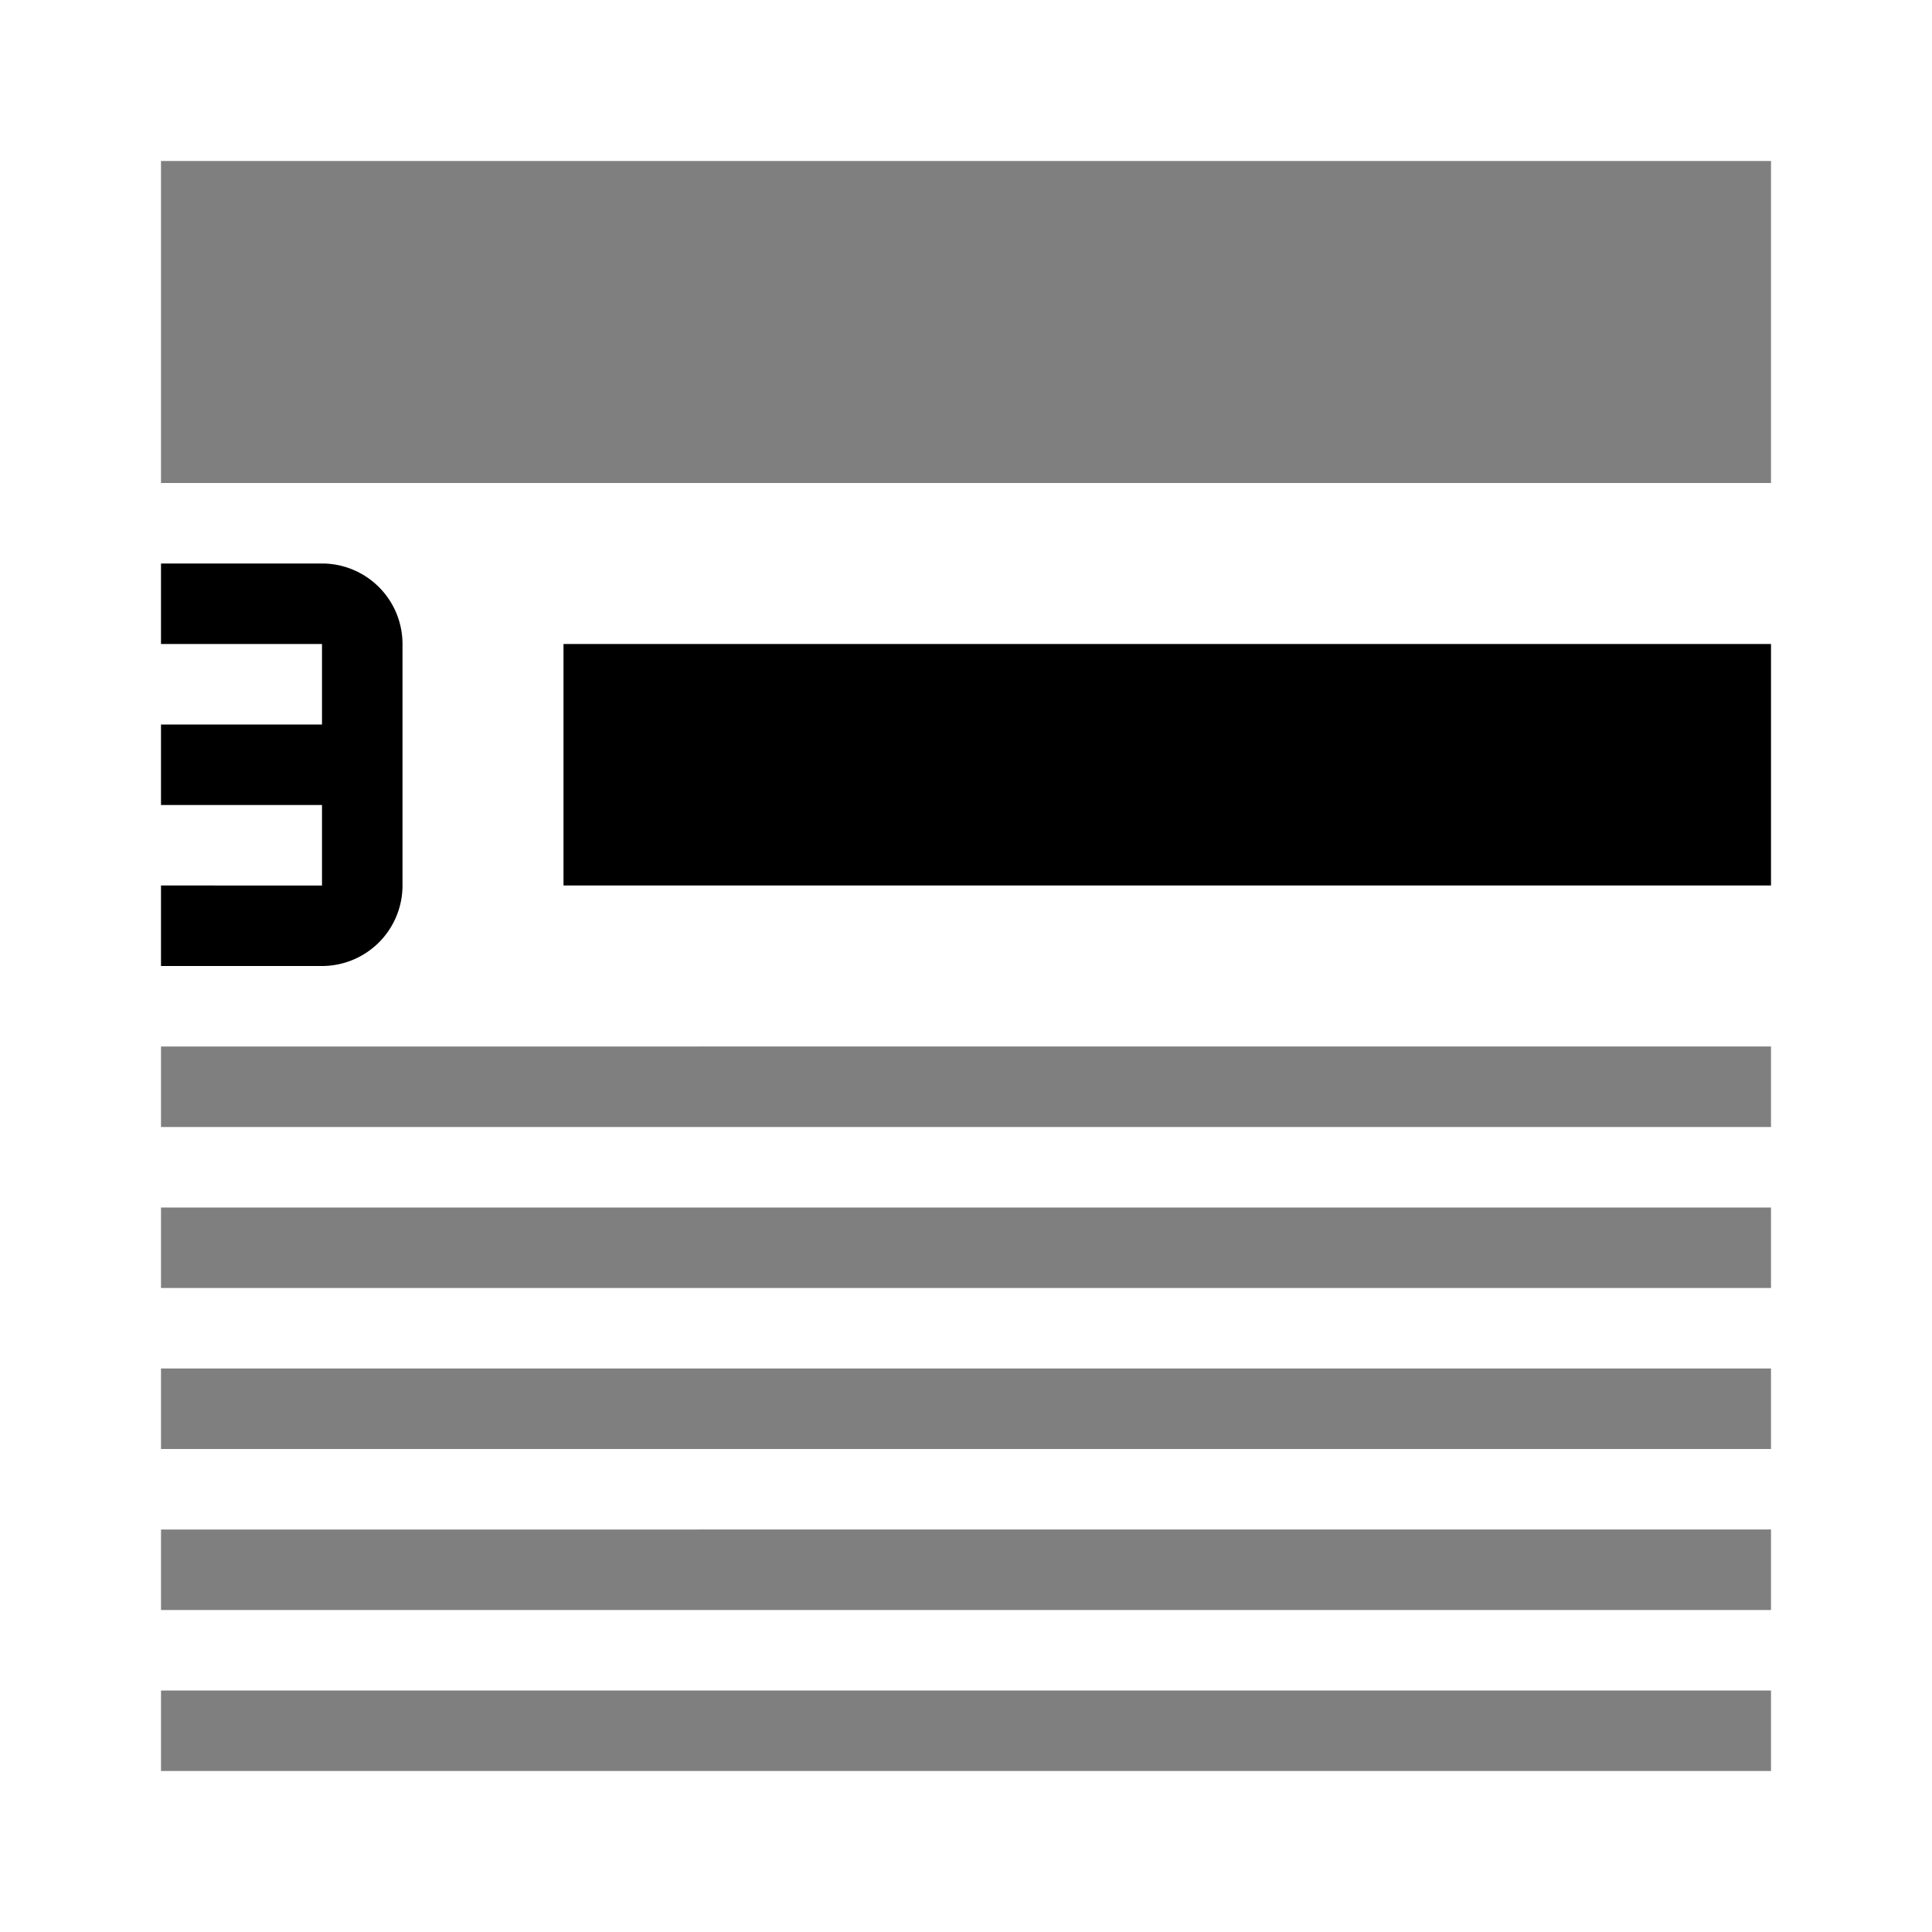 <svg xmlns="http://www.w3.org/2000/svg" viewBox="0 0 24 24"><path opacity=".5" d="M2 15h20v1H2zm0-1h20v-1H2zm0 6h20v-1H2zm0-2h20v-1H2zm0 4h20v-1H2zM2 6h20V2H2z"/><path d="M7 8h15v3H7zM4 7H2v1h2v1H2v1h2v1H2v1h2a1 1 0 0 0 1-1V8a1 1 0 0 0-1-1z"/><path fill="none" d="M0 0h24v24H0z"/></svg>